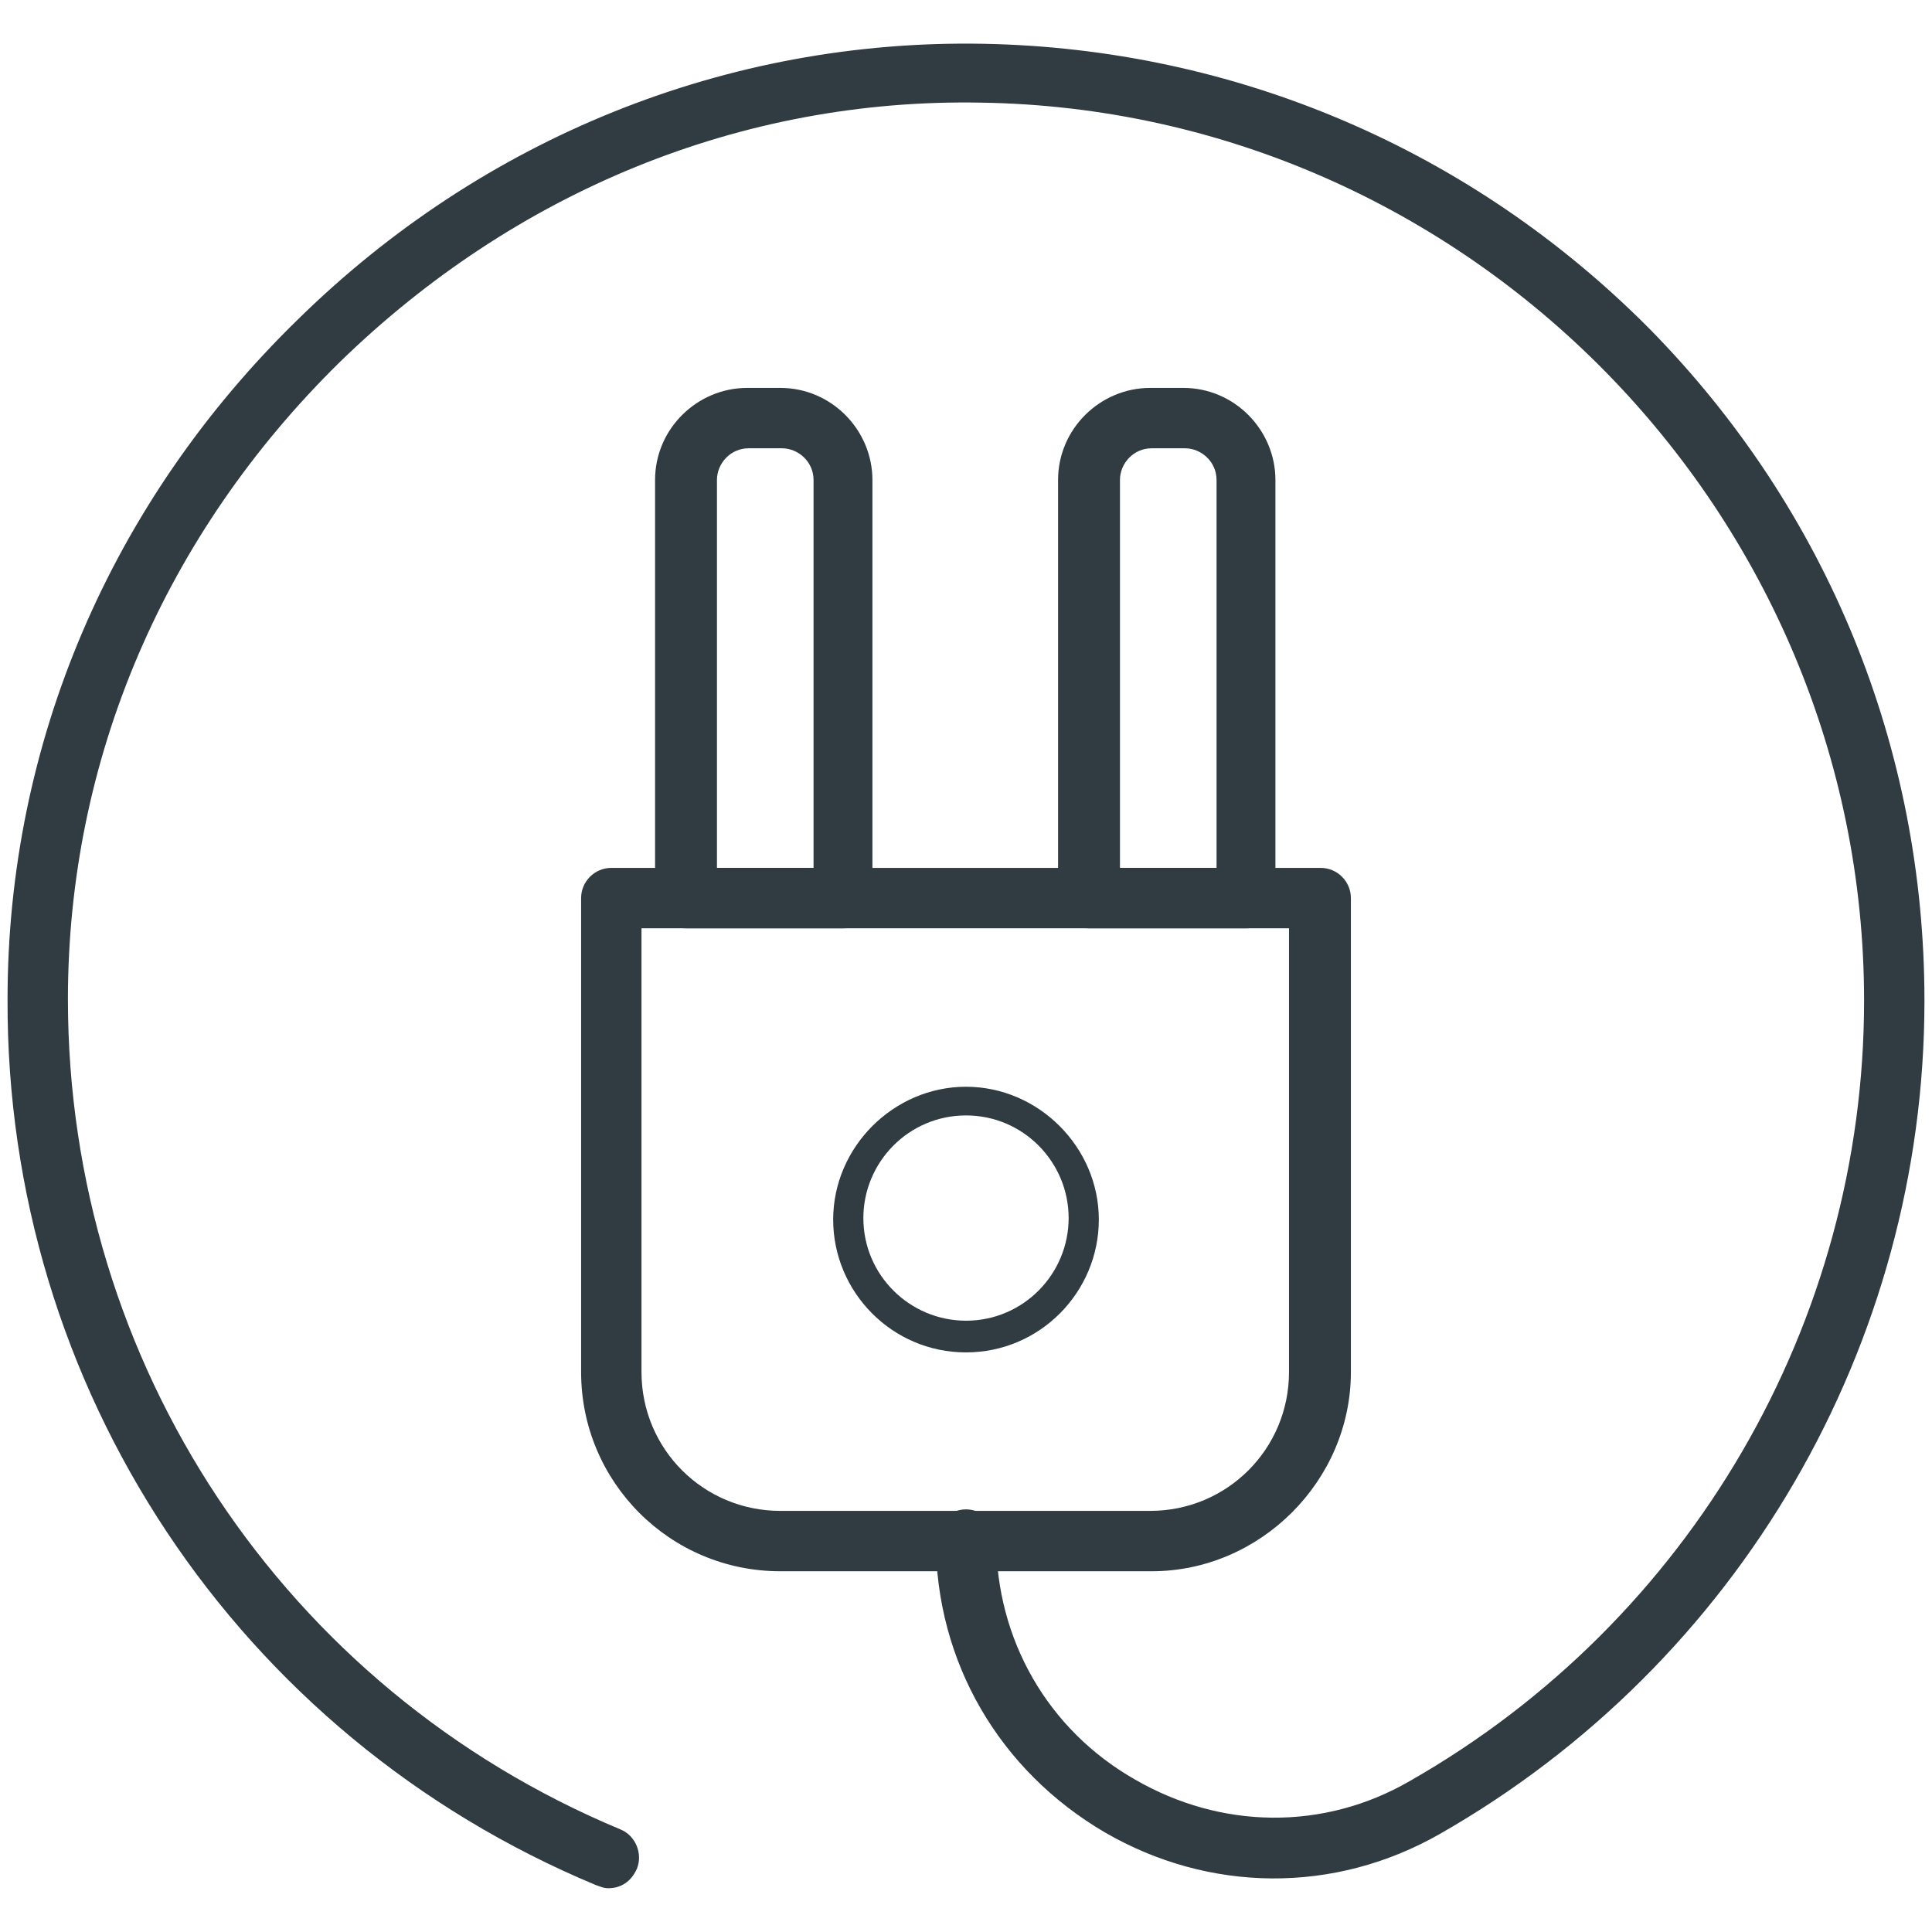 <?xml version="1.0" standalone="no"?><!DOCTYPE svg PUBLIC "-//W3C//DTD SVG 1.1//EN" "http://www.w3.org/Graphics/SVG/1.1/DTD/svg11.dtd"><svg t="1685081081369" class="icon" viewBox="0 0 1024 1024" version="1.1" xmlns="http://www.w3.org/2000/svg" p-id="68069" xmlns:xlink="http://www.w3.org/1999/xlink" width="200" height="200"><path d="M660.8 492H576.8c-8.8 0-16-7.2-16-16V254.4c0-27.2 22.4-48.8 48.8-48.8h17.6c27.2 0 48.8 22.4 48.8 48.8v221.6c0.8 8.8-6.4 16-15.2 16z m-68-32h52V254.4c0-9.6-8-16.8-16.8-16.8h-17.6c-9.6 0-16.8 8-16.8 16.8v205.6zM447.2 492H363.2c-8.8 0-16-7.2-16-16V254.4c0-27.2 22.4-48.8 48.8-48.8h17.6c27.2 0 48.8 22.4 48.8 48.8v221.6c0.8 8.8-6.4 16-15.2 16z m-68-32h52V254.4c0-9.6-8-16.8-16.8-16.8h-17.6c-9.6 0-16.8 8-16.8 16.8v205.6z" fill="#303C42" p-id="68070"></path><path d="M610.4 832.8H413.6c-58.4 0-105.6-47.2-105.6-105.6V476c0-8.8 7.2-16 16-16h376c8.8 0 16 7.2 16 16v251.2c0 57.6-48 105.6-105.6 105.6zM340 492v235.2c0 40.8 32.8 73.6 73.6 73.6h196c40.8 0 73.6-32.8 73.6-73.6V492H340z" fill="#303C42" p-id="68071"></path><path d="M512 716.8c-39.2 0-70.4-32-70.4-70.4s32-70.4 70.4-70.4 70.4 32 70.4 70.4-31.2 70.4-70.4 70.4z m0-125.6c-30.4 0-54.4 24.8-54.4 54.4 0 30.4 24.8 54.4 54.4 54.4 30.4 0 54.4-24.8 54.4-54.4 0-29.6-24-54.4-54.4-54.4z" fill="#303C42" p-id="68072"></path><path d="M322.4 1000.8c-2.4 0-4-0.8-6.4-1.6C125.6 920 3.2 735.2 4 529.6c0-135.2 54.4-263.2 153.6-360C256 72.8 385.6 20.8 520.8 23.2c133.6 2.4 259.2 56 353.6 151.2 94.4 96 145.6 222.4 145.6 356 0 182.4-98.4 351.2-256.8 441.6-56 32-122.4 31.2-177.6-0.8-56-32.8-89.6-90.4-89.6-155.2 0-8.8 7.2-16 16-16s16 7.2 16 16c0 52.8 27.2 100.8 73.6 127.2 45.6 26.4 100 27.2 145.6 0.8 148.8-84.8 240.8-243.2 240.8-413.6 0-258.4-209.6-472-468-476-127.2-2.4-247.2 47.2-340 137.6-92.8 91.2-144 210.4-144 337.6 0 192.8 114.4 365.6 292.8 440 8 3.2 12 12.8 8.8 20.8-3.2 7.2-8.8 10.4-15.2 10.4z" fill="#303C42" p-id="68073"></path></svg>